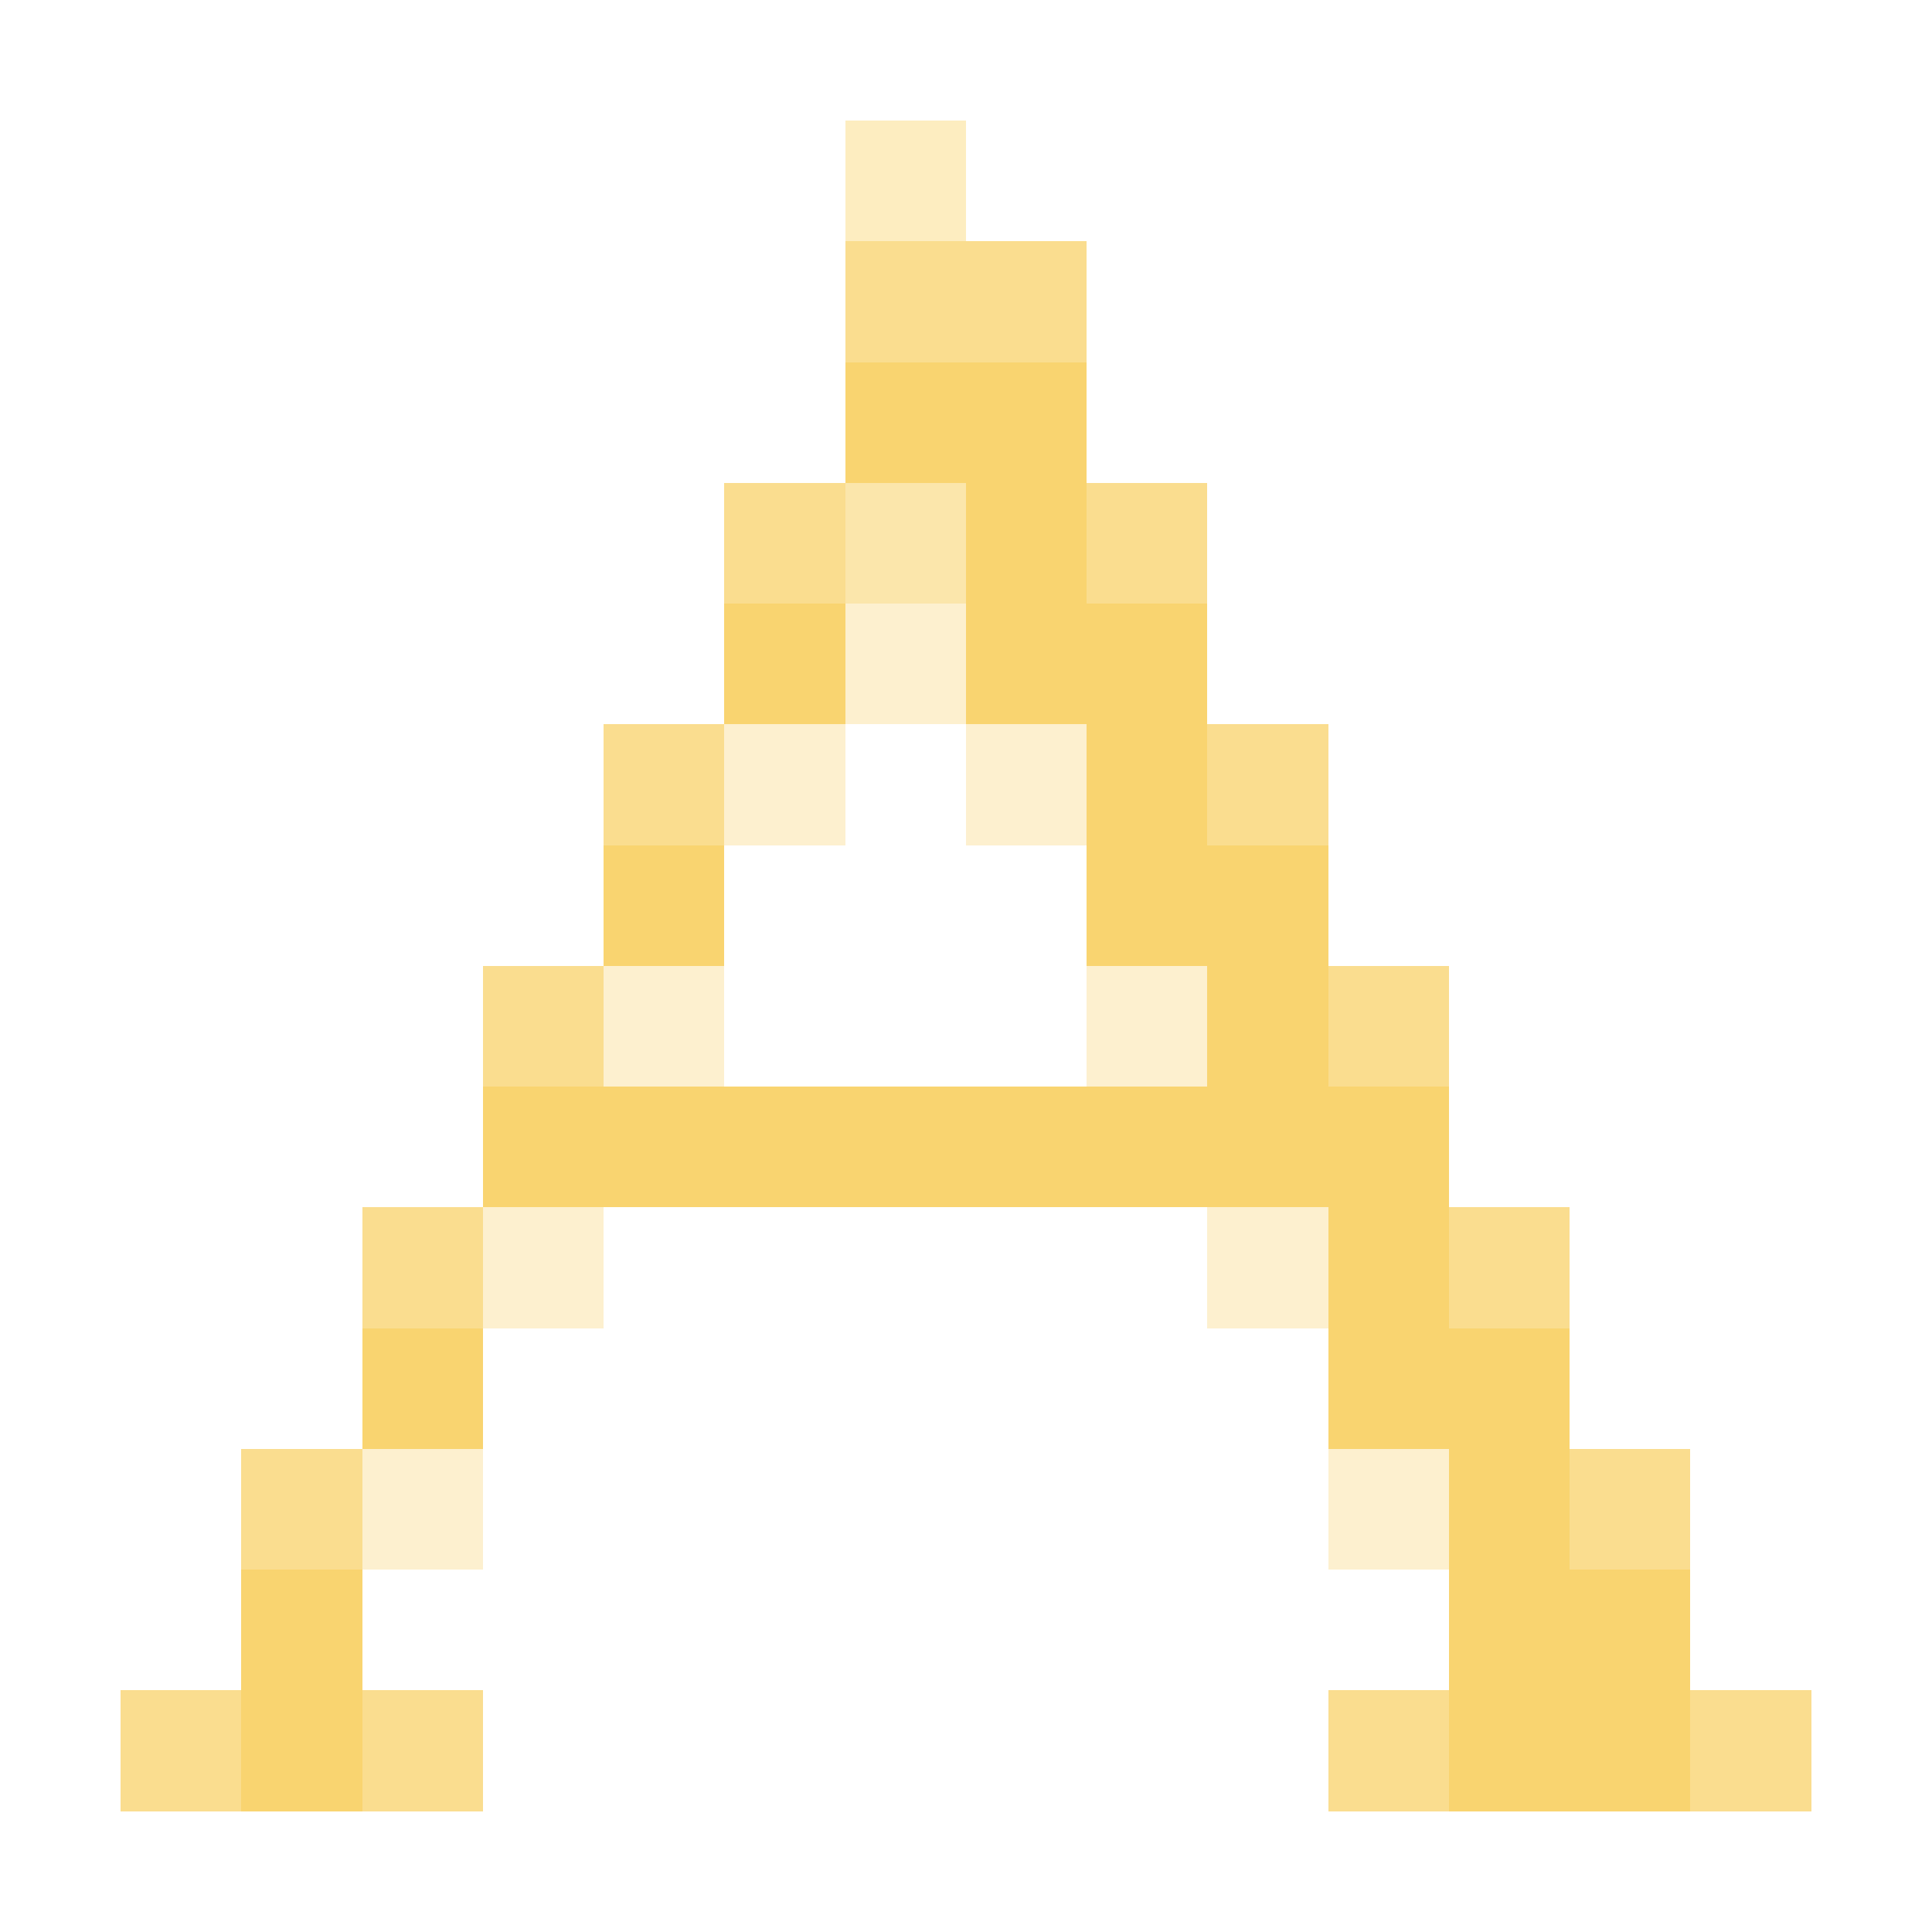 <svg xmlns="http://www.w3.org/2000/svg" shape-rendering="crispEdges" viewBox="0 -0.5 16 16"><path stroke="rgba(250,213,112,0.435)" d="M7 1h1"/><path stroke="rgba(249,212,112,0.784)" d="M7 2h2M6 4h1m2 0h1M5 6h1m4 0h1M4 8h1m6 0h1m-9 2h1m8 0h1M2 12h1m10 0h1M1 14h1m1 0h1m7 0h1m2 0h1"/><path stroke="#f9d470" d="M7 3h2M8 4h1M6 5h1m1 0h2M9 6h1M5 7h1m3 0h2m-1 1h1M4 9h8m-1 1h1m-9 1h1m7 0h2m-1 1h1M2 13h1m9 0h2M2 14h1m9 0h2"/><path stroke="rgba(249,212,112,0.584)" d="M7 4h1"/><path stroke="rgba(249,213,114,0.341)" d="M7 5h1M6 6h1m1 0h1M5 8h1m3 0h1m-6 2h1m5 0h1m-8 2h1m7 0h1"/></svg>